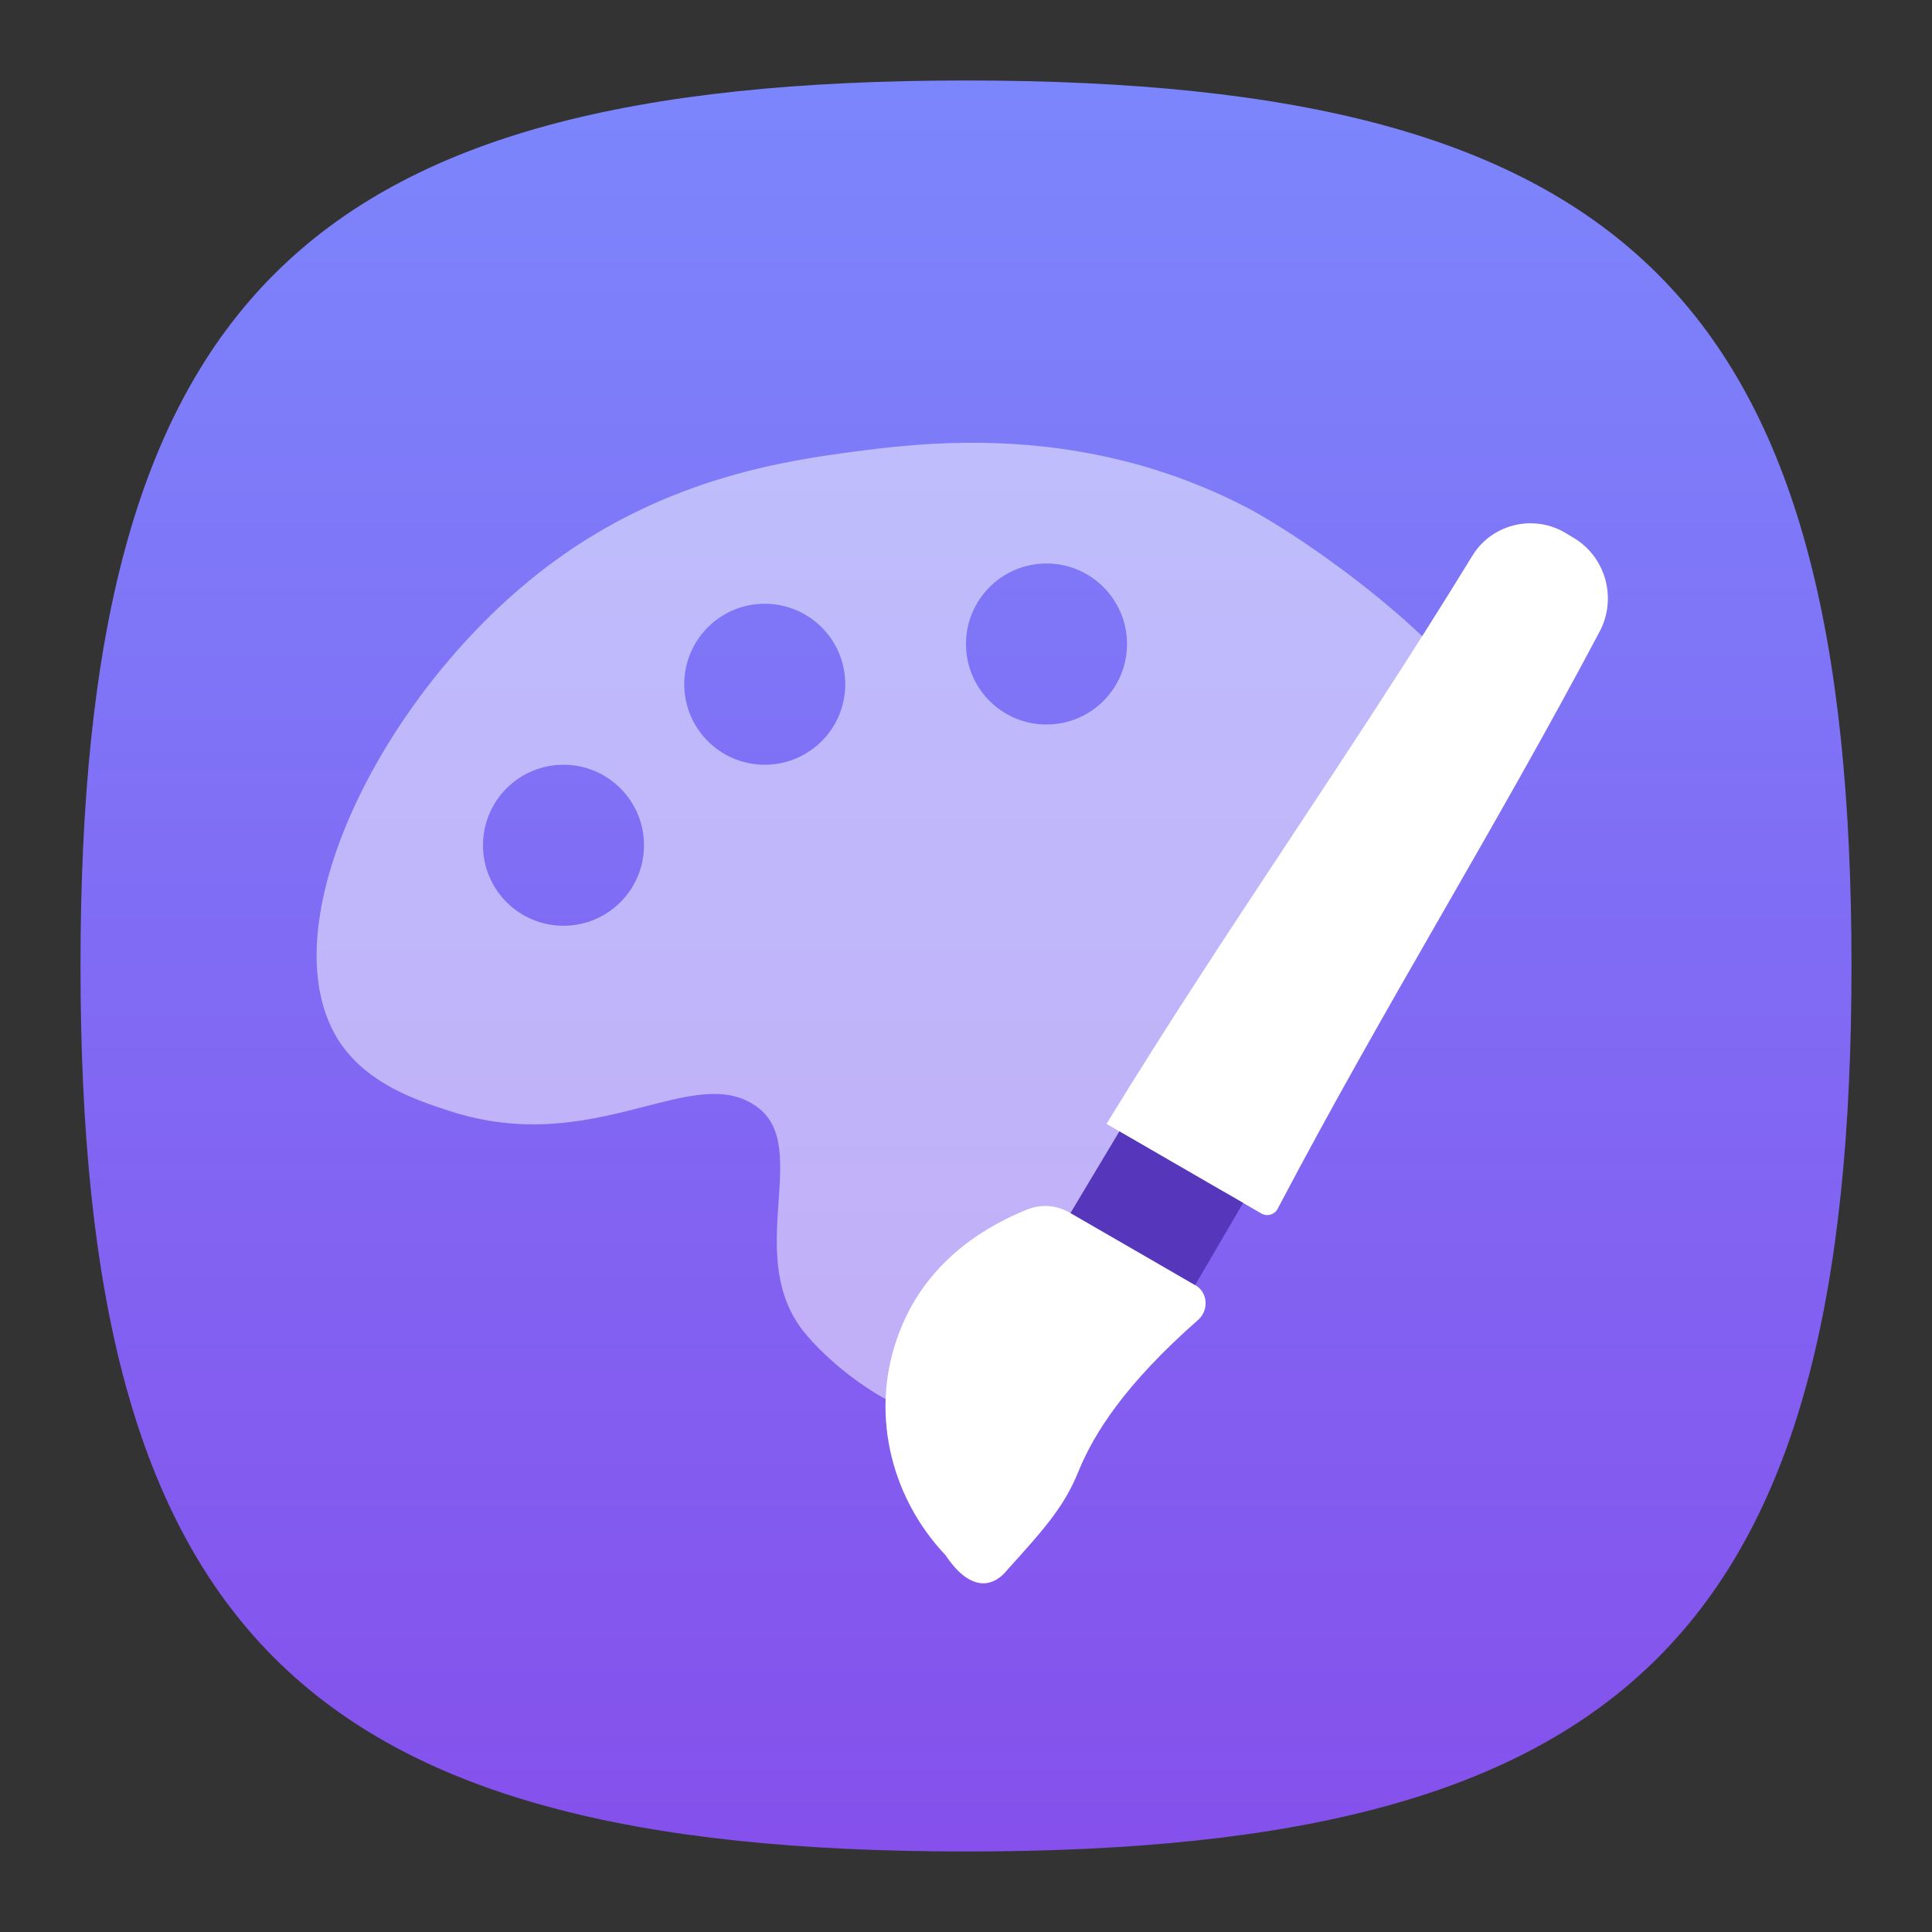 <?xml version="1.0" encoding="UTF-8" standalone="no"?>
<!-- Created with Inkscape (http://www.inkscape.org/) -->

<svg
   width="48"
   height="48"
   viewBox="0 0 48 48"
   version="1.1"
   id="svg371"
   xml:space="preserve"
   inkscape:version="1.2.2 (1:1.2.2+202305151914+b0a8486541)"
   sodipodi:docname="applications-graphics.svg"
   xmlns:inkscape="http://www.inkscape.org/namespaces/inkscape"
   xmlns:sodipodi="http://sodipodi.sourceforge.net/DTD/sodipodi-0.dtd"
   xmlns:xlink="http://www.w3.org/1999/xlink"
   xmlns="http://www.w3.org/2000/svg"
   xmlns:svg="http://www.w3.org/2000/svg"><rect x="0" y="0" width="48" height="48" fill="#333333" stroke="none"/><sodipodi:namedview
     id="namedview373"
     pagecolor="#ffffff"
     bordercolor="#000000"
     borderopacity="0.25"
     inkscape:showpageshadow="2"
     inkscape:pageopacity="0.0"
     inkscape:pagecheckerboard="0"
     inkscape:deskcolor="#d1d1d1"
     inkscape:document-units="px"
     showgrid="false"
     inkscape:zoom="17.291667"
     inkscape:cx="23.971084"
     inkscape:cy="24"
     inkscape:window-width="1920"
     inkscape:window-height="1008"
     inkscape:window-x="0"
     inkscape:window-y="0"
     inkscape:window-maximized="1"
     inkscape:current-layer="svg371"
     showguides="false" /><defs
     id="defs368"><linearGradient
       inkscape:collect="always"
       id="linearGradient2222"><stop
         style="stop-color:#8550ec;stop-opacity:1;"
         offset="0"
         id="stop2218" /><stop
         style="stop-color:#7c86fc;stop-opacity:1;"
         offset="1"
         id="stop2220" /></linearGradient><linearGradient
       inkscape:collect="always"
       xlink:href="#linearGradient2222"
       id="linearGradient3251"
       x1="16"
       y1="31"
       x2="16"
       y2="1"
       gradientUnits="userSpaceOnUse"
       gradientTransform="matrix(1.467,0,0,1.467,0.533,0.533)" /></defs><path
     d="M 2,24 C 2,7.5 7.5,2 24,2 40.5,2 46,7.5 46,24 46,40.5 40.5,46 24,46 7.5,46 2,40.5 2,24"
     style="fill:url(#linearGradient3251);fill-opacity:1;stroke-width:0.22"
     id="path311" /><path
     id="path3653"
     style="opacity:0.5;fill:#ffffff;stroke-width:0.188"
     d="m 24.008,11.001 c -1.159,0.01 -2.124,0.133 -2.803,0.221 -1.556,0.214 -4.574,0.605 -7.492,2.764 -4.182,3.093 -7.176,9.101 -5.25,11.941 0.7,1.011 1.867,1.402 2.703,1.674 3.637,1.187 6.051,-1.265 7.646,-0.098 1.381,1.011 -0.39,3.734 1.205,5.641 0.759,0.914 2.517,2.282 4.166,2.248 l 5.686,-4.889 7.084,-12.863 C 35.416,15.402 32.077,13.168 30.93,12.585 28.401,11.284 25.939,10.984 24.008,11.001 Z M 26,14 c 1.105,0 2,0.895 2,2 0,1.105 -0.895,2 -2,2 -1.105,0 -2,-0.895 -2,-2 0,-1.105 0.895,-2 2,-2 z m -7,1 c 1.105,0 2,0.895 2,2 0,1.105 -0.895,2 -2,2 -1.105,0 -2,-0.895 -2,-2 0,-1.105 0.895,-2 2,-2 z m -5,4 c 1.105,0 2,0.895 2,2 0,1.105 -0.895,2 -2,2 -1.105,0 -2,-0.895 -2,-2 0,-1.105 0.895,-2 2,-2 z"
     sodipodi:nodetypes="ccccccccccccsssssssssssssss" /><path
     d="m 38.076,13.001 c -0.589,-0.017 -1.17,0.273 -1.494,0.804 -3.031,4.95 -6.062,9.168 -9.092,14.118 l 3.84,2.221 c 0.151,0.094 0.357,0.038 0.433,-0.15 2.635,-5.007 5.308,-9.263 7.962,-14.27 0.471,-0.847 0.17,-1.92 -0.677,-2.39 l -0.188,-0.113 c -0.247,-0.141 -0.516,-0.211 -0.783,-0.219 z m -12.138,16.962 c -0.136,0.003 -0.271,0.03 -0.401,0.08 -0.866,0.346 -2.482,1.174 -3.194,3.059 -0.731,1.886 -0.27,4.041 1.154,5.542 0.077,0.115 0.461,0.712 0.961,0.693 0.308,-0.019 0.502,-0.25 0.579,-0.347 0.962,-1.058 1.424,-1.598 1.77,-2.464 0.366,-0.885 1.115,-2.117 2.982,-3.753 0.25,-0.25 0.212,-0.673 -0.096,-0.846 L 26.596,30.138 c -0.204,-0.12 -0.431,-0.181 -0.657,-0.176 z"
     style="fill:#ffffff;stroke-width:0.188"
     id="path3825"
     sodipodi:nodetypes="scccccccsccccccccccc" /><path
     id="rect1333"
     style="fill:#5637bb;stroke-width:2.933;stroke-linecap:square"
     d="m 27.811,28.108 3.074,1.779 -1.192,2.04 -3.098,-1.789 z"
     sodipodi:nodetypes="ccccc" /></svg>
